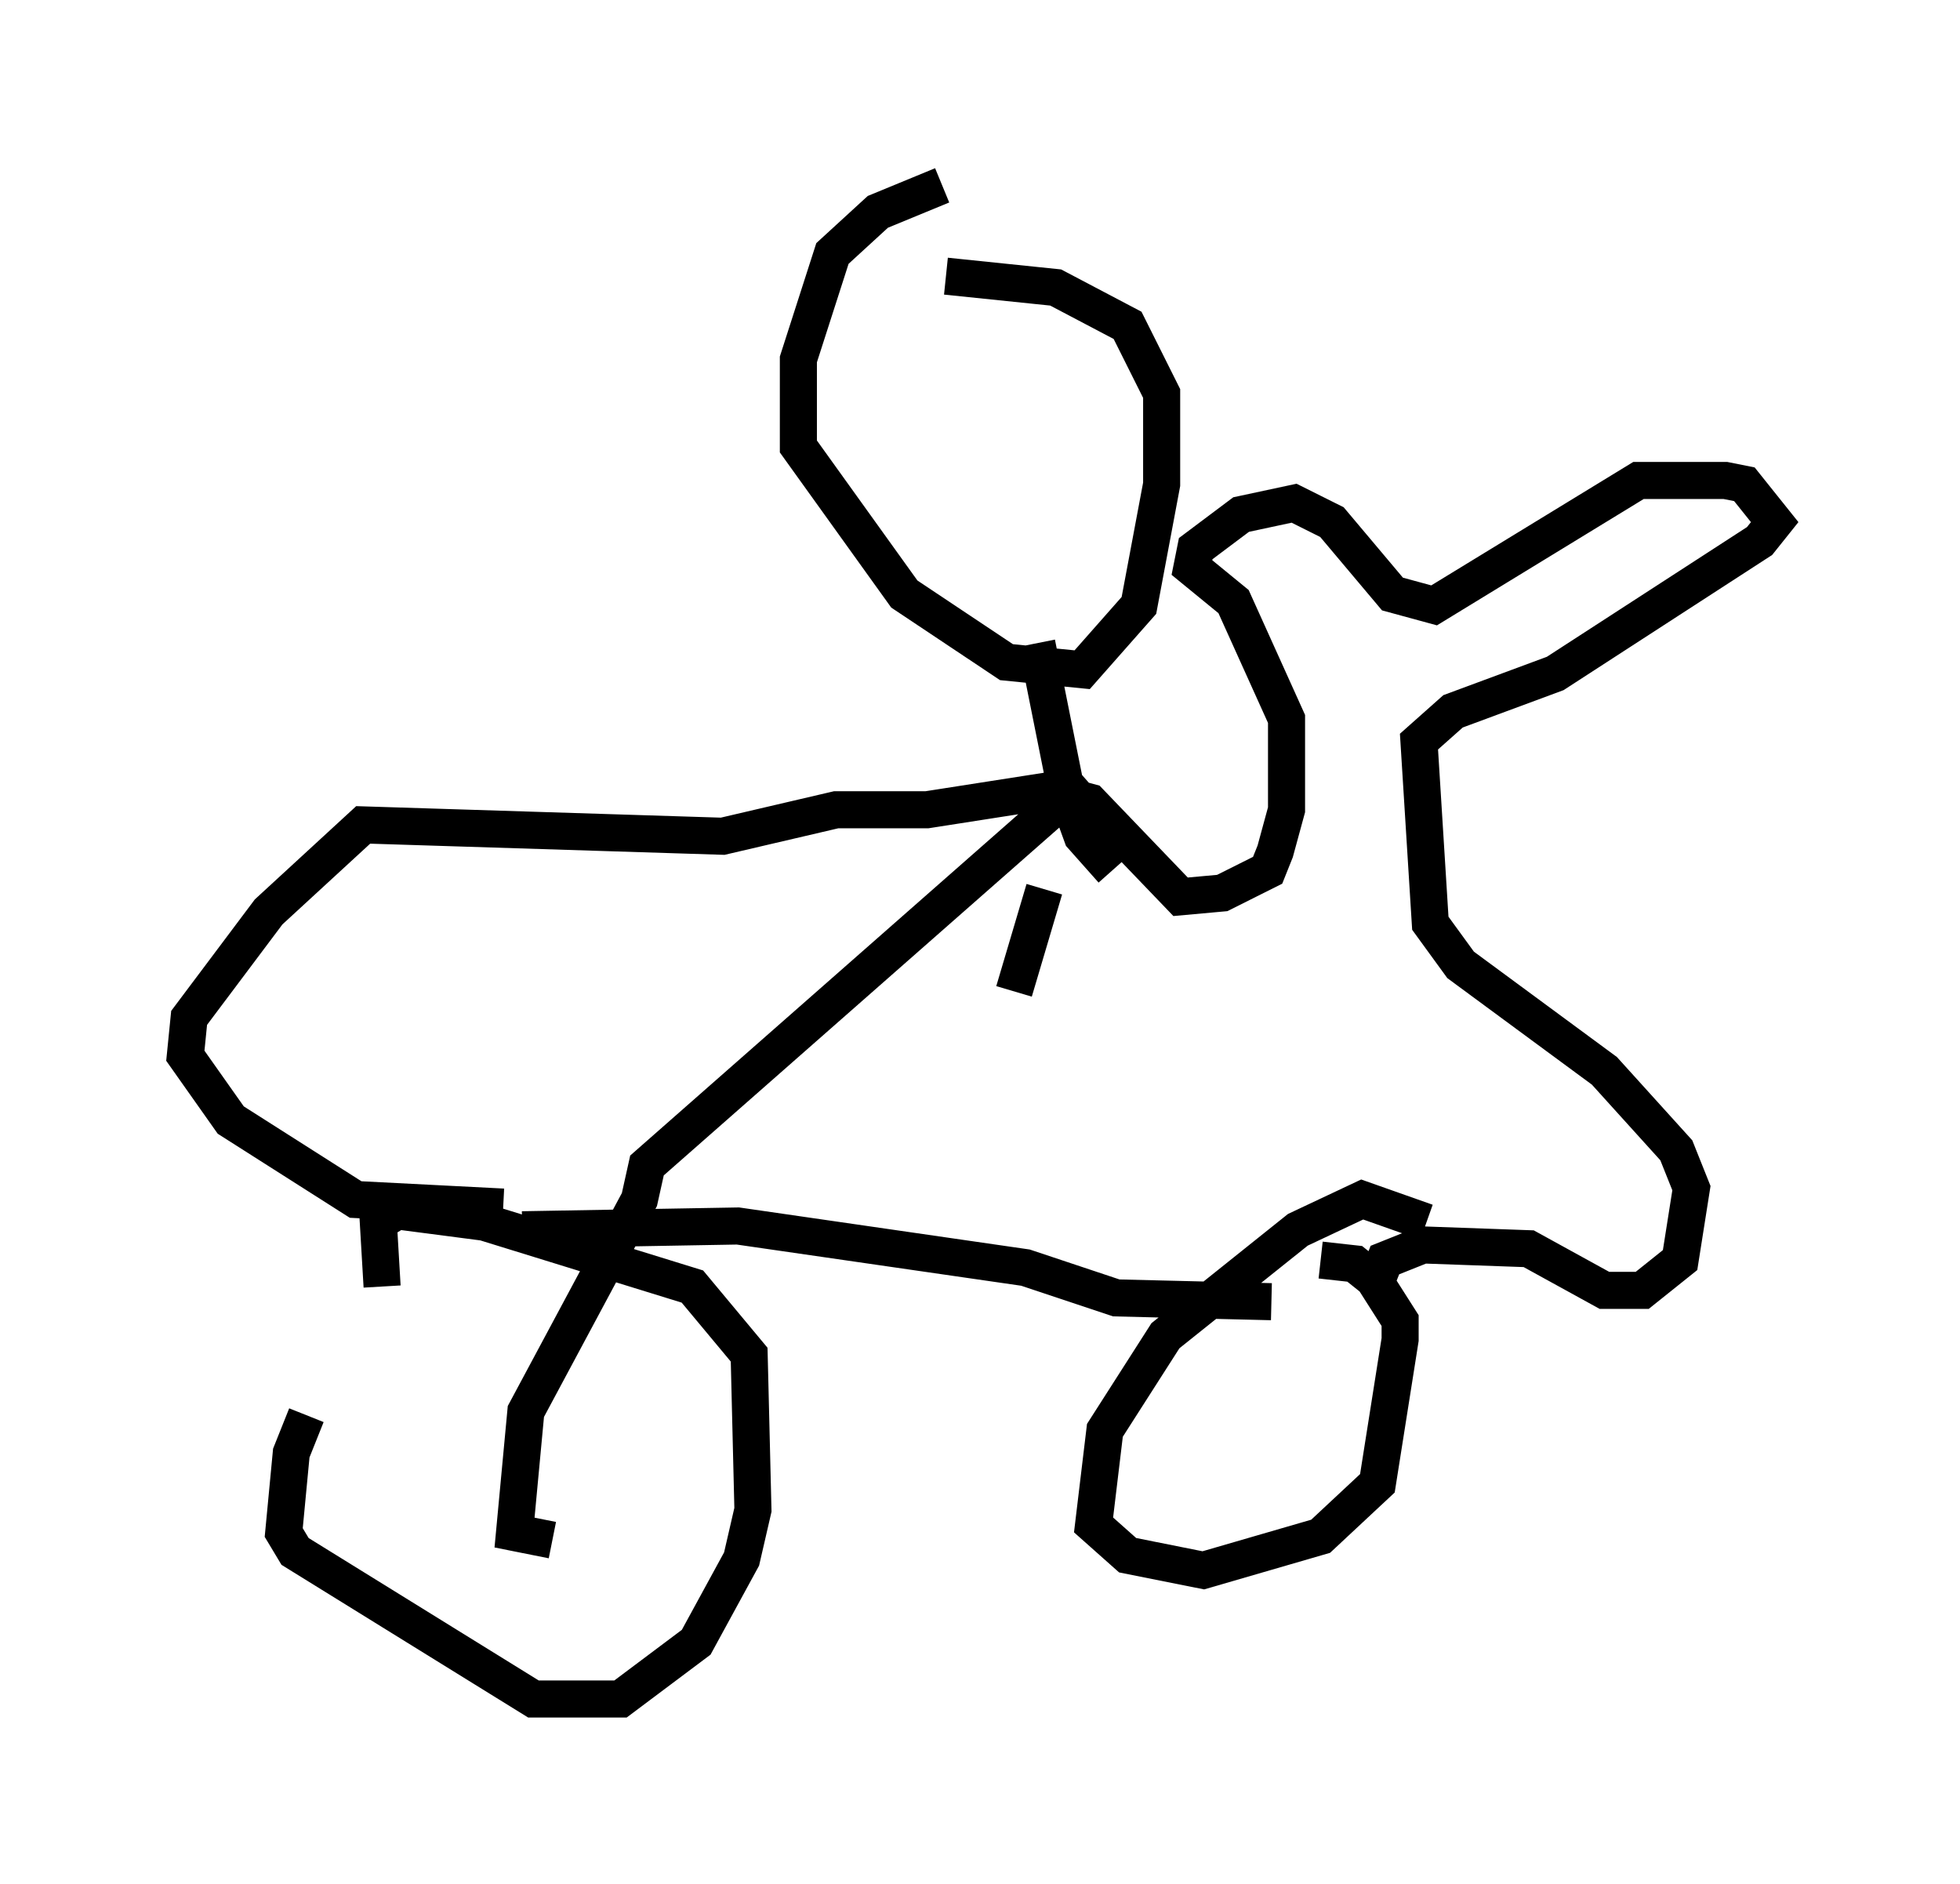 <?xml version="1.0" encoding="utf-8" ?>
<svg baseProfile="full" height="50.834" version="1.1" width="52.875" xmlns="http://www.w3.org/2000/svg" xmlns:ev="http://www.w3.org/2001/xml-events" xmlns:xlink="http://www.w3.org/1999/xlink"><defs /><rect fill="white" height="50.834" width="52.875" x="0" y="0" /><path d="M12.656, 35.319 m-4.39, 2.858 l-0.408, 1.021 -0.204, 2.144 l0.306, 0.51 6.431, 3.981 l2.348, 0.0 2.042, -1.531 l1.225, -2.246 0.306, -1.327 l-0.102, -4.185 -1.531, -1.838 l-5.615, -1.735 -2.348, -0.306 l-0.51, 0.306 0.102, 1.735 m28.175, -1.735 l-1.735, -0.613 -1.735, 0.817 l-3.573, 2.858 -1.633, 2.552 l-0.306, 2.552 0.919, 0.817 l2.042, 0.408 3.165, -0.919 l1.531, -1.429 0.613, -3.879 l0.0, -0.51 -0.715, -1.123 l-0.51, -0.408 -0.919, -0.102 m-21.54, -0.817 l5.819, -0.102 7.758, 1.123 l2.45, 0.817 4.185, 0.102 m2.858, -0.613 l0.204, -0.51 1.021, -0.408 l2.858, 0.102 2.042, 1.123 l1.021, 0.0 1.021, -0.817 l0.306, -1.94 -0.408, -1.021 l-1.94, -2.144 -3.879, -2.858 l-0.817, -1.123 -0.306, -4.9 l0.919, -0.817 2.756, -1.021 l5.513, -3.573 0.408, -0.51 l-0.817, -1.021 -0.51, -0.102 l-2.348, 0.0 -5.513, 3.369 l-1.123, -0.306 -1.633, -1.94 l-1.021, -0.51 -1.429, 0.306 l-1.225, 0.919 -0.102, 0.51 l1.123, 0.919 1.429, 3.165 l0.0, 2.45 -0.306, 1.123 l-0.204, 0.51 -1.225, 0.613 l-1.123, 0.102 -2.45, -2.552 l-1.123, -0.306 -3.267, 0.51 l-2.45, 0.0 -3.063, 0.715 l-9.698, -0.306 -2.552, 2.348 l-2.144, 2.858 -0.102, 1.021 l1.225, 1.735 3.369, 2.144 l3.981, 0.204 m11.842, -27.563 l-1.735, 0.715 -1.225, 1.123 l-0.919, 2.858 0.0, 2.348 l2.858, 3.981 2.756, 1.838 l2.042, 0.204 1.531, -1.735 l0.613, -3.267 0.0, -2.45 l-0.919, -1.838 -1.94, -1.021 l-2.96, -0.306 m2.45, 9.902 l0.817, 4.083 0.408, 1.123 l0.817, 0.919 m-0.715, -2.45 l-11.842, 10.413 -0.204, 0.919 l-3.063, 5.717 -0.306, 3.267 l1.021, 0.204 m13.271, -17.559 l-0.817, 2.756 " fill="none" stroke="black" stroke-width="1" /></svg>